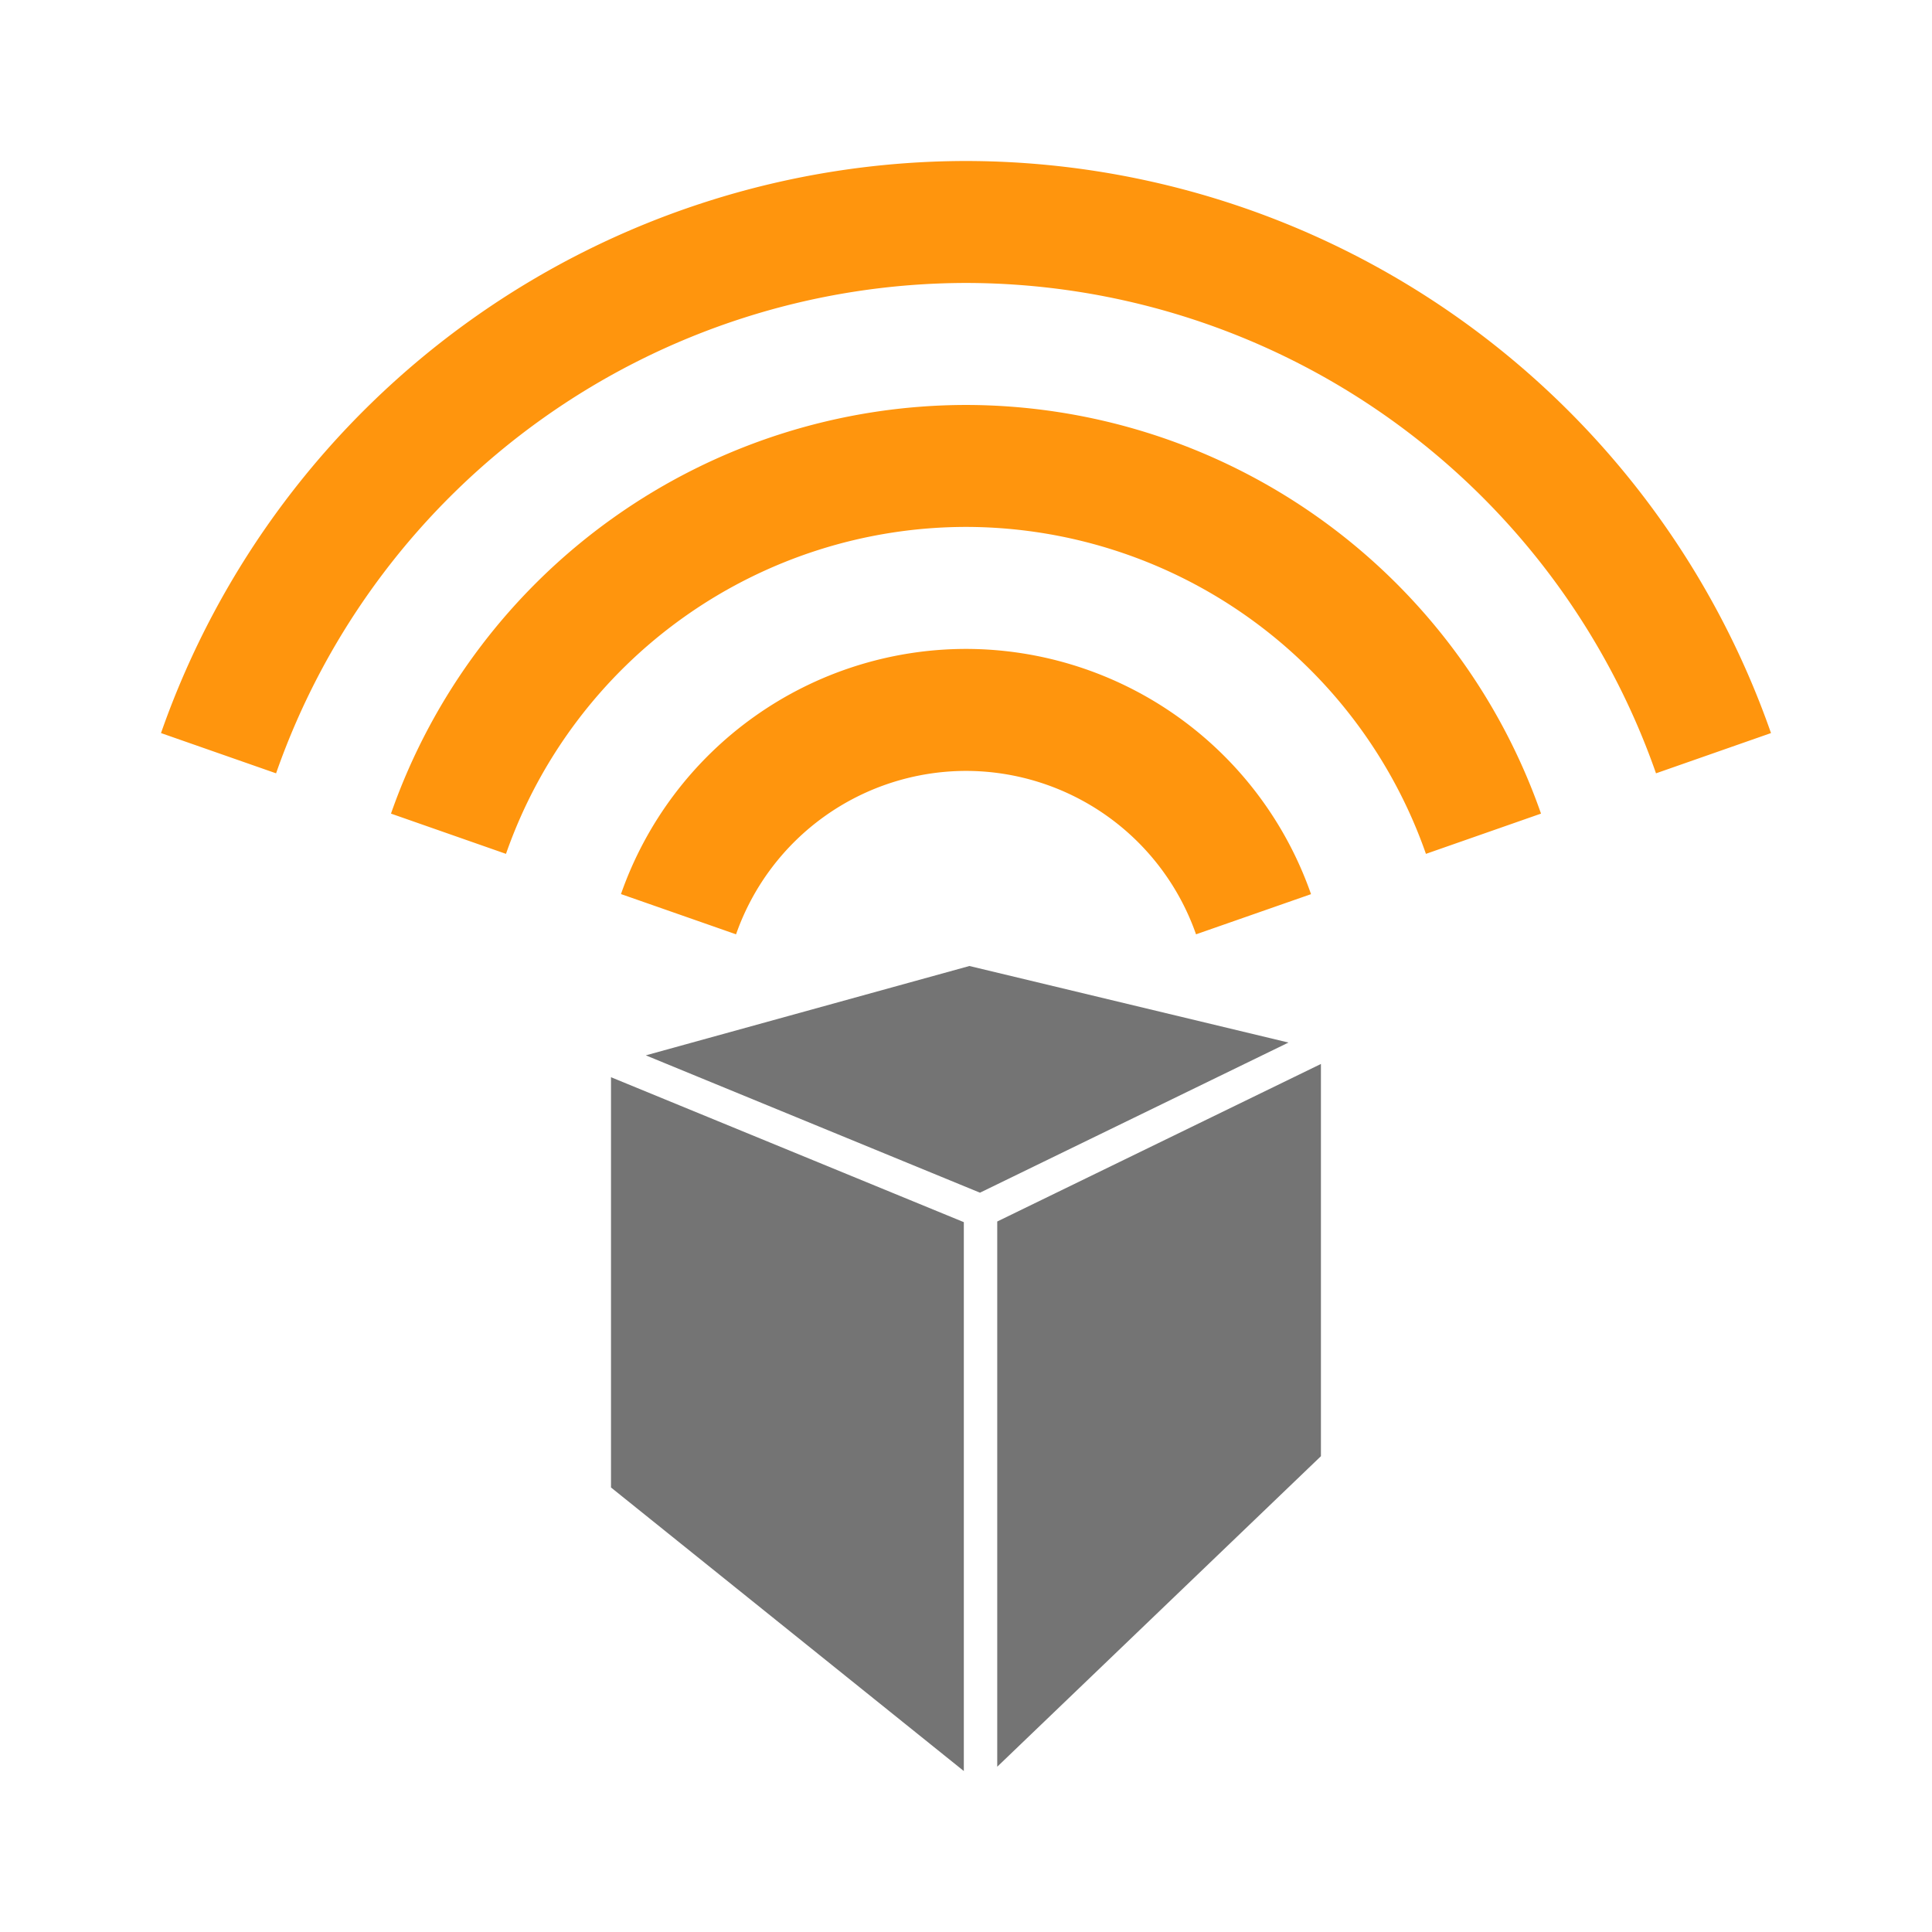 <svg xmlns="http://www.w3.org/2000/svg" xmlns:svg="http://www.w3.org/2000/svg" id="svg5502" width="48" height="48" version="1.1" viewBox="0 0 48 48"><g id="layer1" transform="translate(-96.46,-120.561)"><path id="path10142" fill="#ff950d" fill-opacity="1" fill-rule="evenodd" stroke="none" stroke-dasharray="none" stroke-dashoffset="4.2" stroke-linecap="butt" stroke-linejoin="round" stroke-miterlimit="4" stroke-opacity="1" stroke-width="3" d="m 100.46,138.774 2.859,1 a 18.183,18.183 0 0 1 17.141,-12.183 18.183,18.183 0 0 1 17.143,12.183 l 2.857,-1 a 21.213,21.213 0 0 0 -20,-14.213 21.213,21.213 0 0 0 -20,14.213 z m 5.714,2.001 2.857,1 a 12.122,12.122 0 0 1 11.429,-8.123 12.122,12.122 0 0 1 11.427,8.123 l 2.859,-1 a 15.152,15.152 0 0 0 -14.286,-10.153 15.152,15.152 0 0 0 -14.286,10.153 z m 5.714,1.999 2.859,1 a 6.061,6.061 0 0 1 5.714,-4.06 6.061,6.061 0 0 1 5.714,4.06 l 2.857,-0.998 a 9.091,9.091 0 0 0 -8.571,-6.093 9.091,9.091 0 0 0 -8.573,6.091 z" color="#000" display="inline" enable-background="accumulate" opacity="1" overflow="visible" visibility="visible" style="marker:none"/><path id="path7098" fill="#747474" fill-opacity="1" fill-rule="evenodd" stroke="none" stroke-dasharray="none" stroke-linecap="butt" stroke-linejoin="round" stroke-miterlimit="4" stroke-opacity="1" stroke-width=".775" d="m 120.545,144.561 -8.04,2.22 8.302,3.412 7.665,-3.73 z m 8.733,2.434 -8.042,3.914 v 13.546 l 8.042,-7.715 z m -17.638,0.329 v 10.193 l 8.766,7.045 V 150.925 Z" display="inline"/></g></svg>